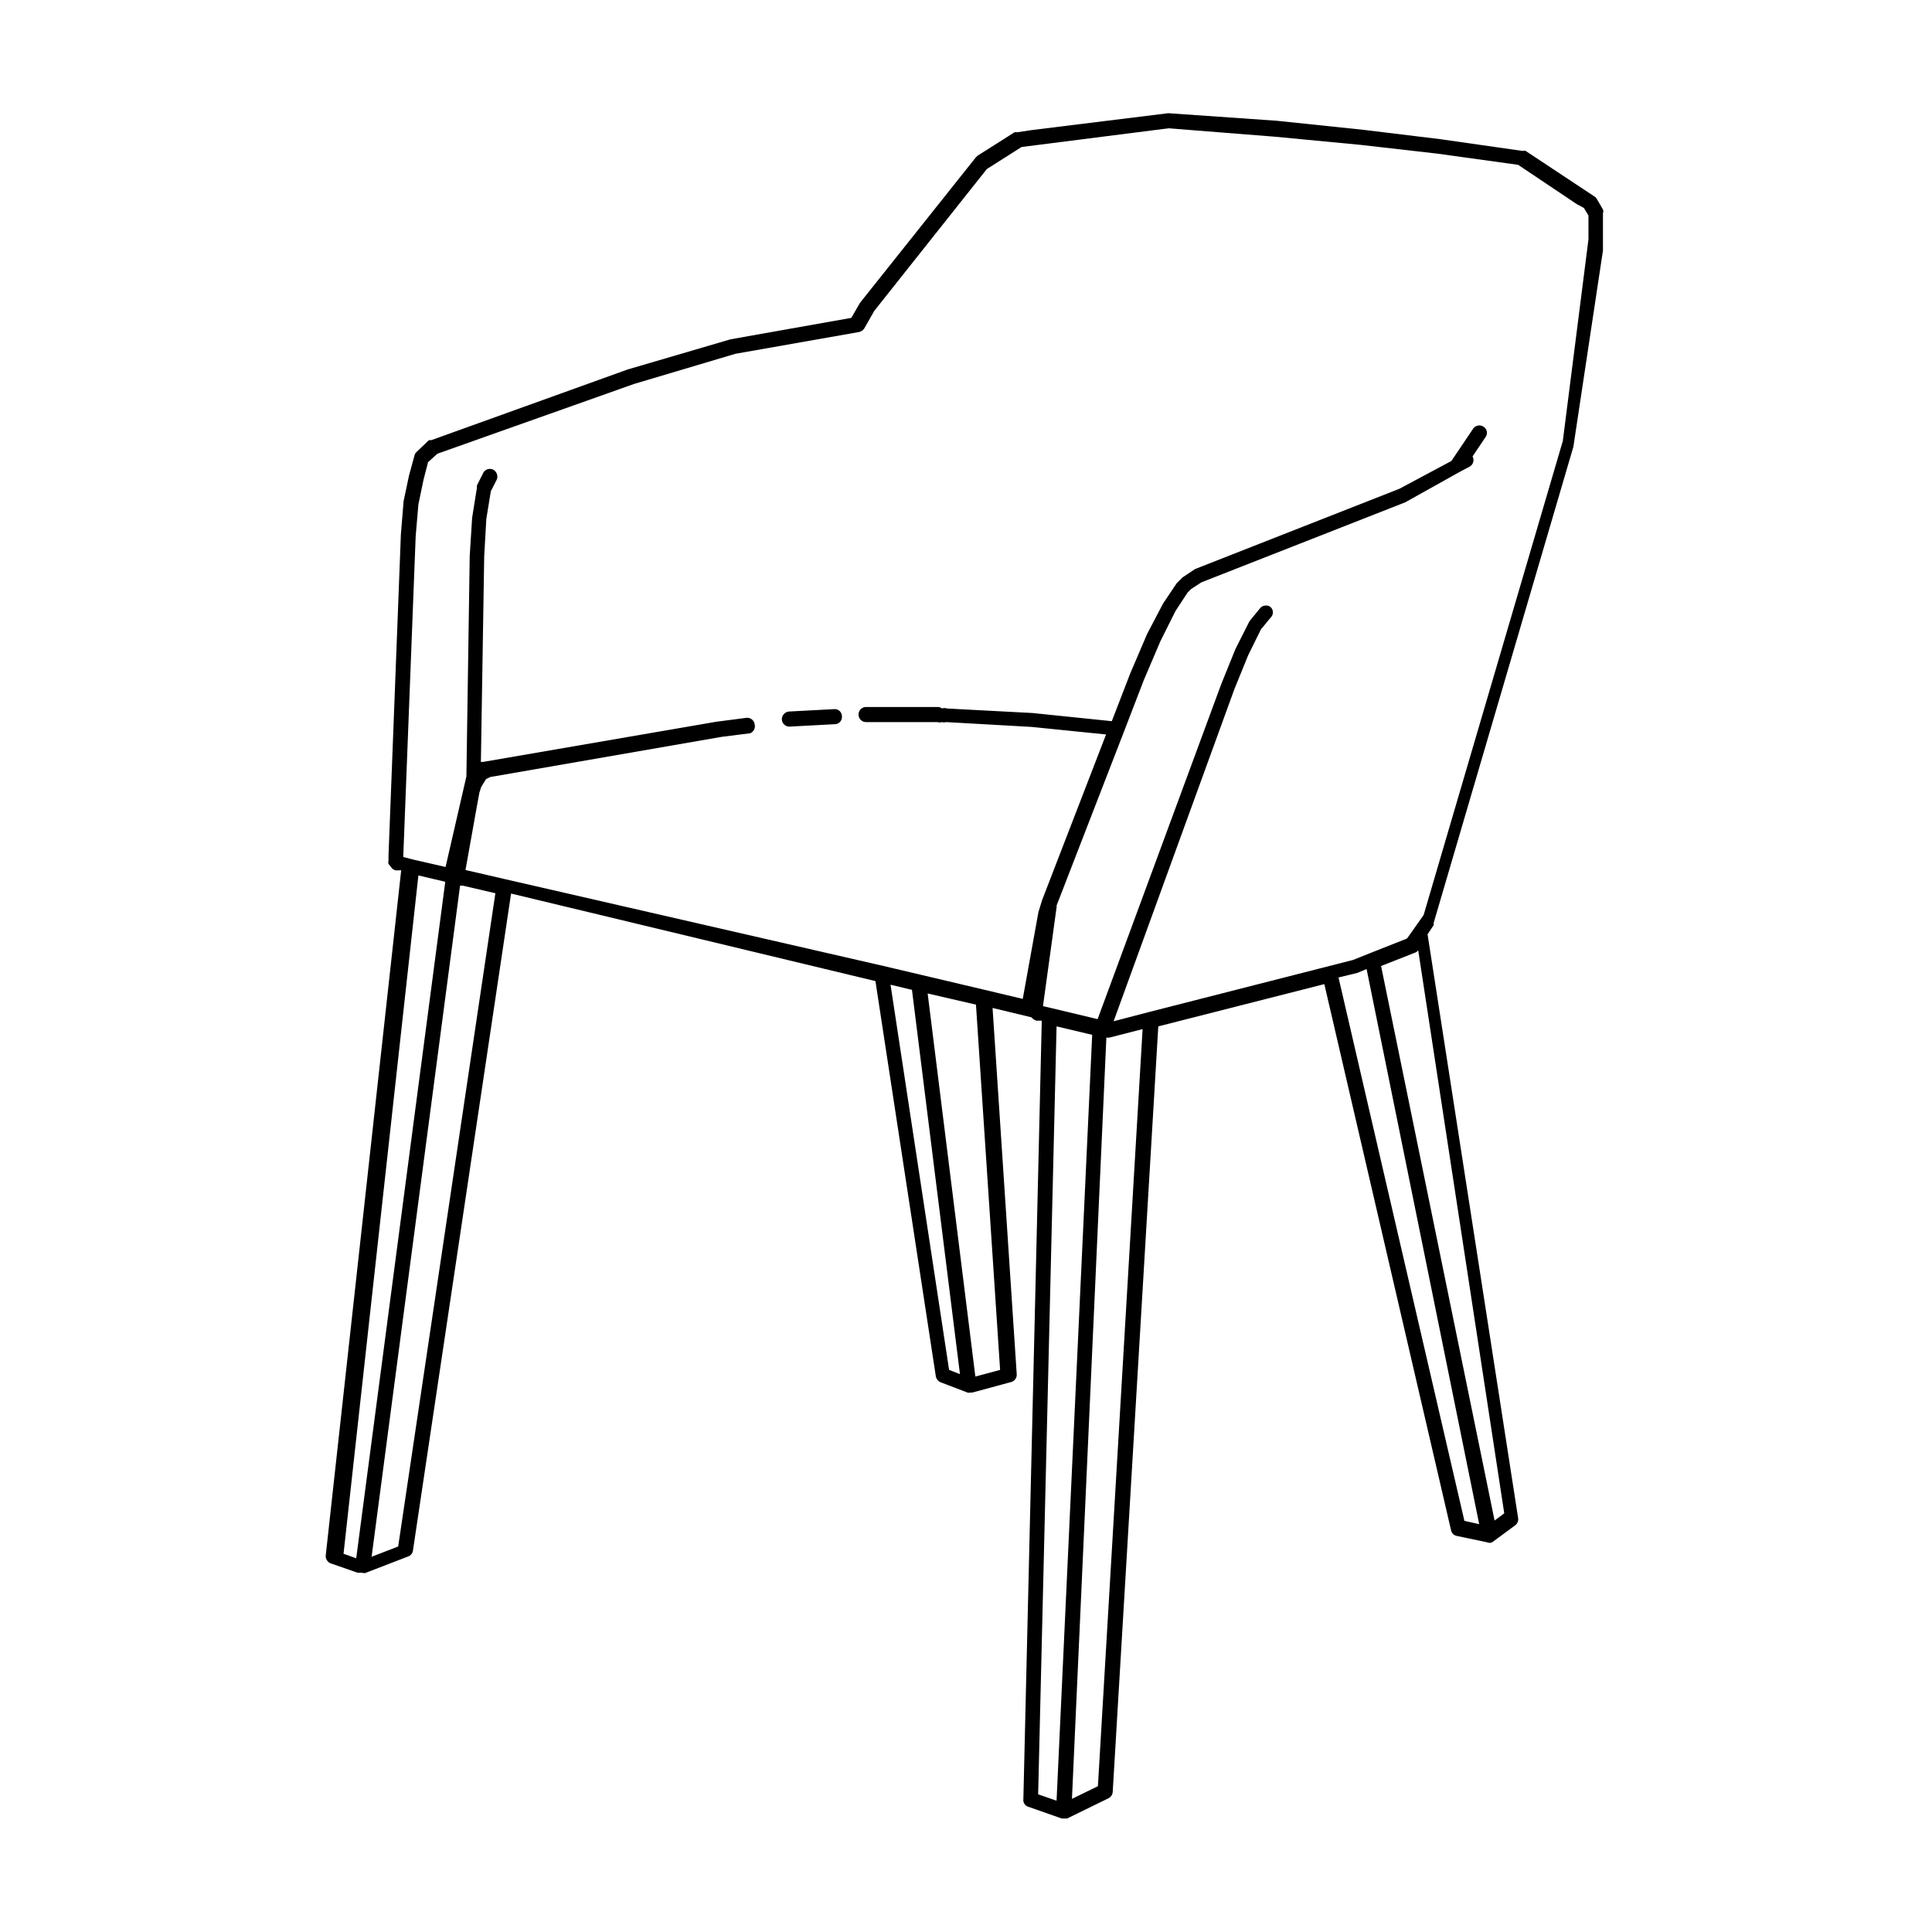 <?xml version="1.0" encoding="UTF-8" standalone="no"?> <svg id="Layer_2" data-name="Layer 2" xmlns="http://www.w3.org/2000/svg" viewBox="0 0 64 64"><path d="M27.65,23.49l-1.51.08a.26.26,0,0,0-.24.26.25.25,0,0,0,.25.24h0l1.5-.08a.24.24,0,0,0,.24-.26A.24.24,0,0,0,27.65,23.49Z"/><path d="M53.1,6.94l-.21-.36a.28.28,0,0,0-.1-.09L50.54,5a.19.19,0,0,0-.1,0l-2.73-.39L45.16,4.3h0L42.29,4,38.7,3.75l-4.53.56-.46.07-.1,0-1.23.78-.06.06-3.83,4.81-.29.5-4,.71-3.41,1-6.5,2.34-.08,0-.42.4a.24.24,0,0,0-.06.11l-.18.66-.18.85-.09,1.1-.41,10.64,0,.17a.21.21,0,0,0,0,.11l.09.11a.24.24,0,0,0,.14.1l.19,0-2.5,22.7a.26.26,0,0,0,.17.26l.89.31H12a.17.17,0,0,0,.12,0l1.4-.54a.24.24,0,0,0,.16-.2l3.25-21.76L29,32.5l2,13.09a.27.27,0,0,0,.16.2l.89.34a.15.15,0,0,0,.09,0h.07l1.29-.35a.25.25,0,0,0,.18-.26l-.8-12.13,1.29.31h0a.31.31,0,0,0,.16.11l.18,0L33.9,59.61a.23.23,0,0,0,.16.24l1.11.39h.08l.1,0h0l1.37-.67a.26.26,0,0,0,.14-.21L38.37,34l5.5-1.4,4.2,18.1a.24.24,0,0,0,.19.18l1,.21h0a.21.21,0,0,0,.17,0h0l.76-.56a.25.25,0,0,0,.1-.24l-3-19.34.2-.3a.25.25,0,0,0,0-.07l4.63-15.78L53.1,8.3l0-.34V7.07A.2.2,0,0,0,53.1,6.94ZM11.8,51.62l-.42-.15L13.86,29l.89.21Zm1.39-.39-.88.34,2.93-22.23h0l.1,0,1.07.25Zm18.25-5.85L29.5,32.62l.71.17L31.8,45.52Zm1.69,0-.82.22L30.73,32.91l1.6.37ZM35,59.65l-.61-.21L35,34l1.18.28Zm1.37-.48-.86.42,1.14-25.22h0a.41.41,0,0,0,.11,0l1.09-.28Zm12.14-8.79-4.17-18,.62-.15.31-.13L49,50.49Zm1.32-.25-.32.24L45.75,32l1.12-.44a.23.23,0,0,0,.11-.08Zm1.94-35.52-4.61,15.7-.55.78-1.24.49h0l-.55.22-6.74,1.72h0l-1.19.31,4-11,.46-1.13.42-.85.32-.39a.24.24,0,0,0,0-.35.22.22,0,0,0-.16-.05.25.25,0,0,0-.19.09l-.35.43-.46.91-.47,1.16L36.36,33.76v0l-1.55-.37h0l-.26-.06v0L35,30.06A.17.17,0,0,0,35,30l2.22-5.73h0l.67-1.74.55-1.29.5-1,.4-.61.12-.12.34-.22,6.75-2.65,1.79-1h0l.34-.18a.25.25,0,0,0,.1-.34l0,0,.43-.64a.24.24,0,0,0-.06-.34.25.25,0,0,0-.35.06l-.72,1.07-1.72.92-6.77,2.66-.42.28-.19.19-.45.67L38,21l-.56,1.31-.61,1.58-2.62-.27-2.84-.15a.22.22,0,0,0-.16,0,.25.25,0,0,0-.15-.05l-2.37,0h0a.25.25,0,0,0,0,.5l2.37,0a.2.2,0,0,0,.14,0,.24.24,0,0,0,.14,0l2.83.16,2.47.25-2.12,5.49-.12.39-.52,2.88-1.26-.3h0l-2.12-.5h0l-1.23-.29h0L16.76,29.13h0l-1.34-.31h0v0l.37-2.07h0l.09-.49.06-.19h0l.16-.26.14-.07,7.66-1.33.95-.12A.25.25,0,0,0,25,24a.25.25,0,0,0-.28-.22l-1,.13-7.72,1.33-.07,0,0,0,.11-6.82.07-1.23.15-.92.19-.37a.26.26,0,0,0-.11-.34.25.25,0,0,0-.34.12l-.2.4a.19.19,0,0,0,0,.07l-.16,1-.08,1.27-.11,7.3-.69,3-1.09-.25h0l-.31-.08v-.05l.41-10.58.09-1.05.17-.82.15-.58.31-.28L21,12.72l3.36-1,4.09-.72a.29.29,0,0,0,.18-.12l.33-.58L32.69,5.6l1.15-.73,4.87-.62,3.54.28,2.83.27h0l2.54.29,2.67.37,1.94,1.3.24.13.15.25v.79Z"/></svg>